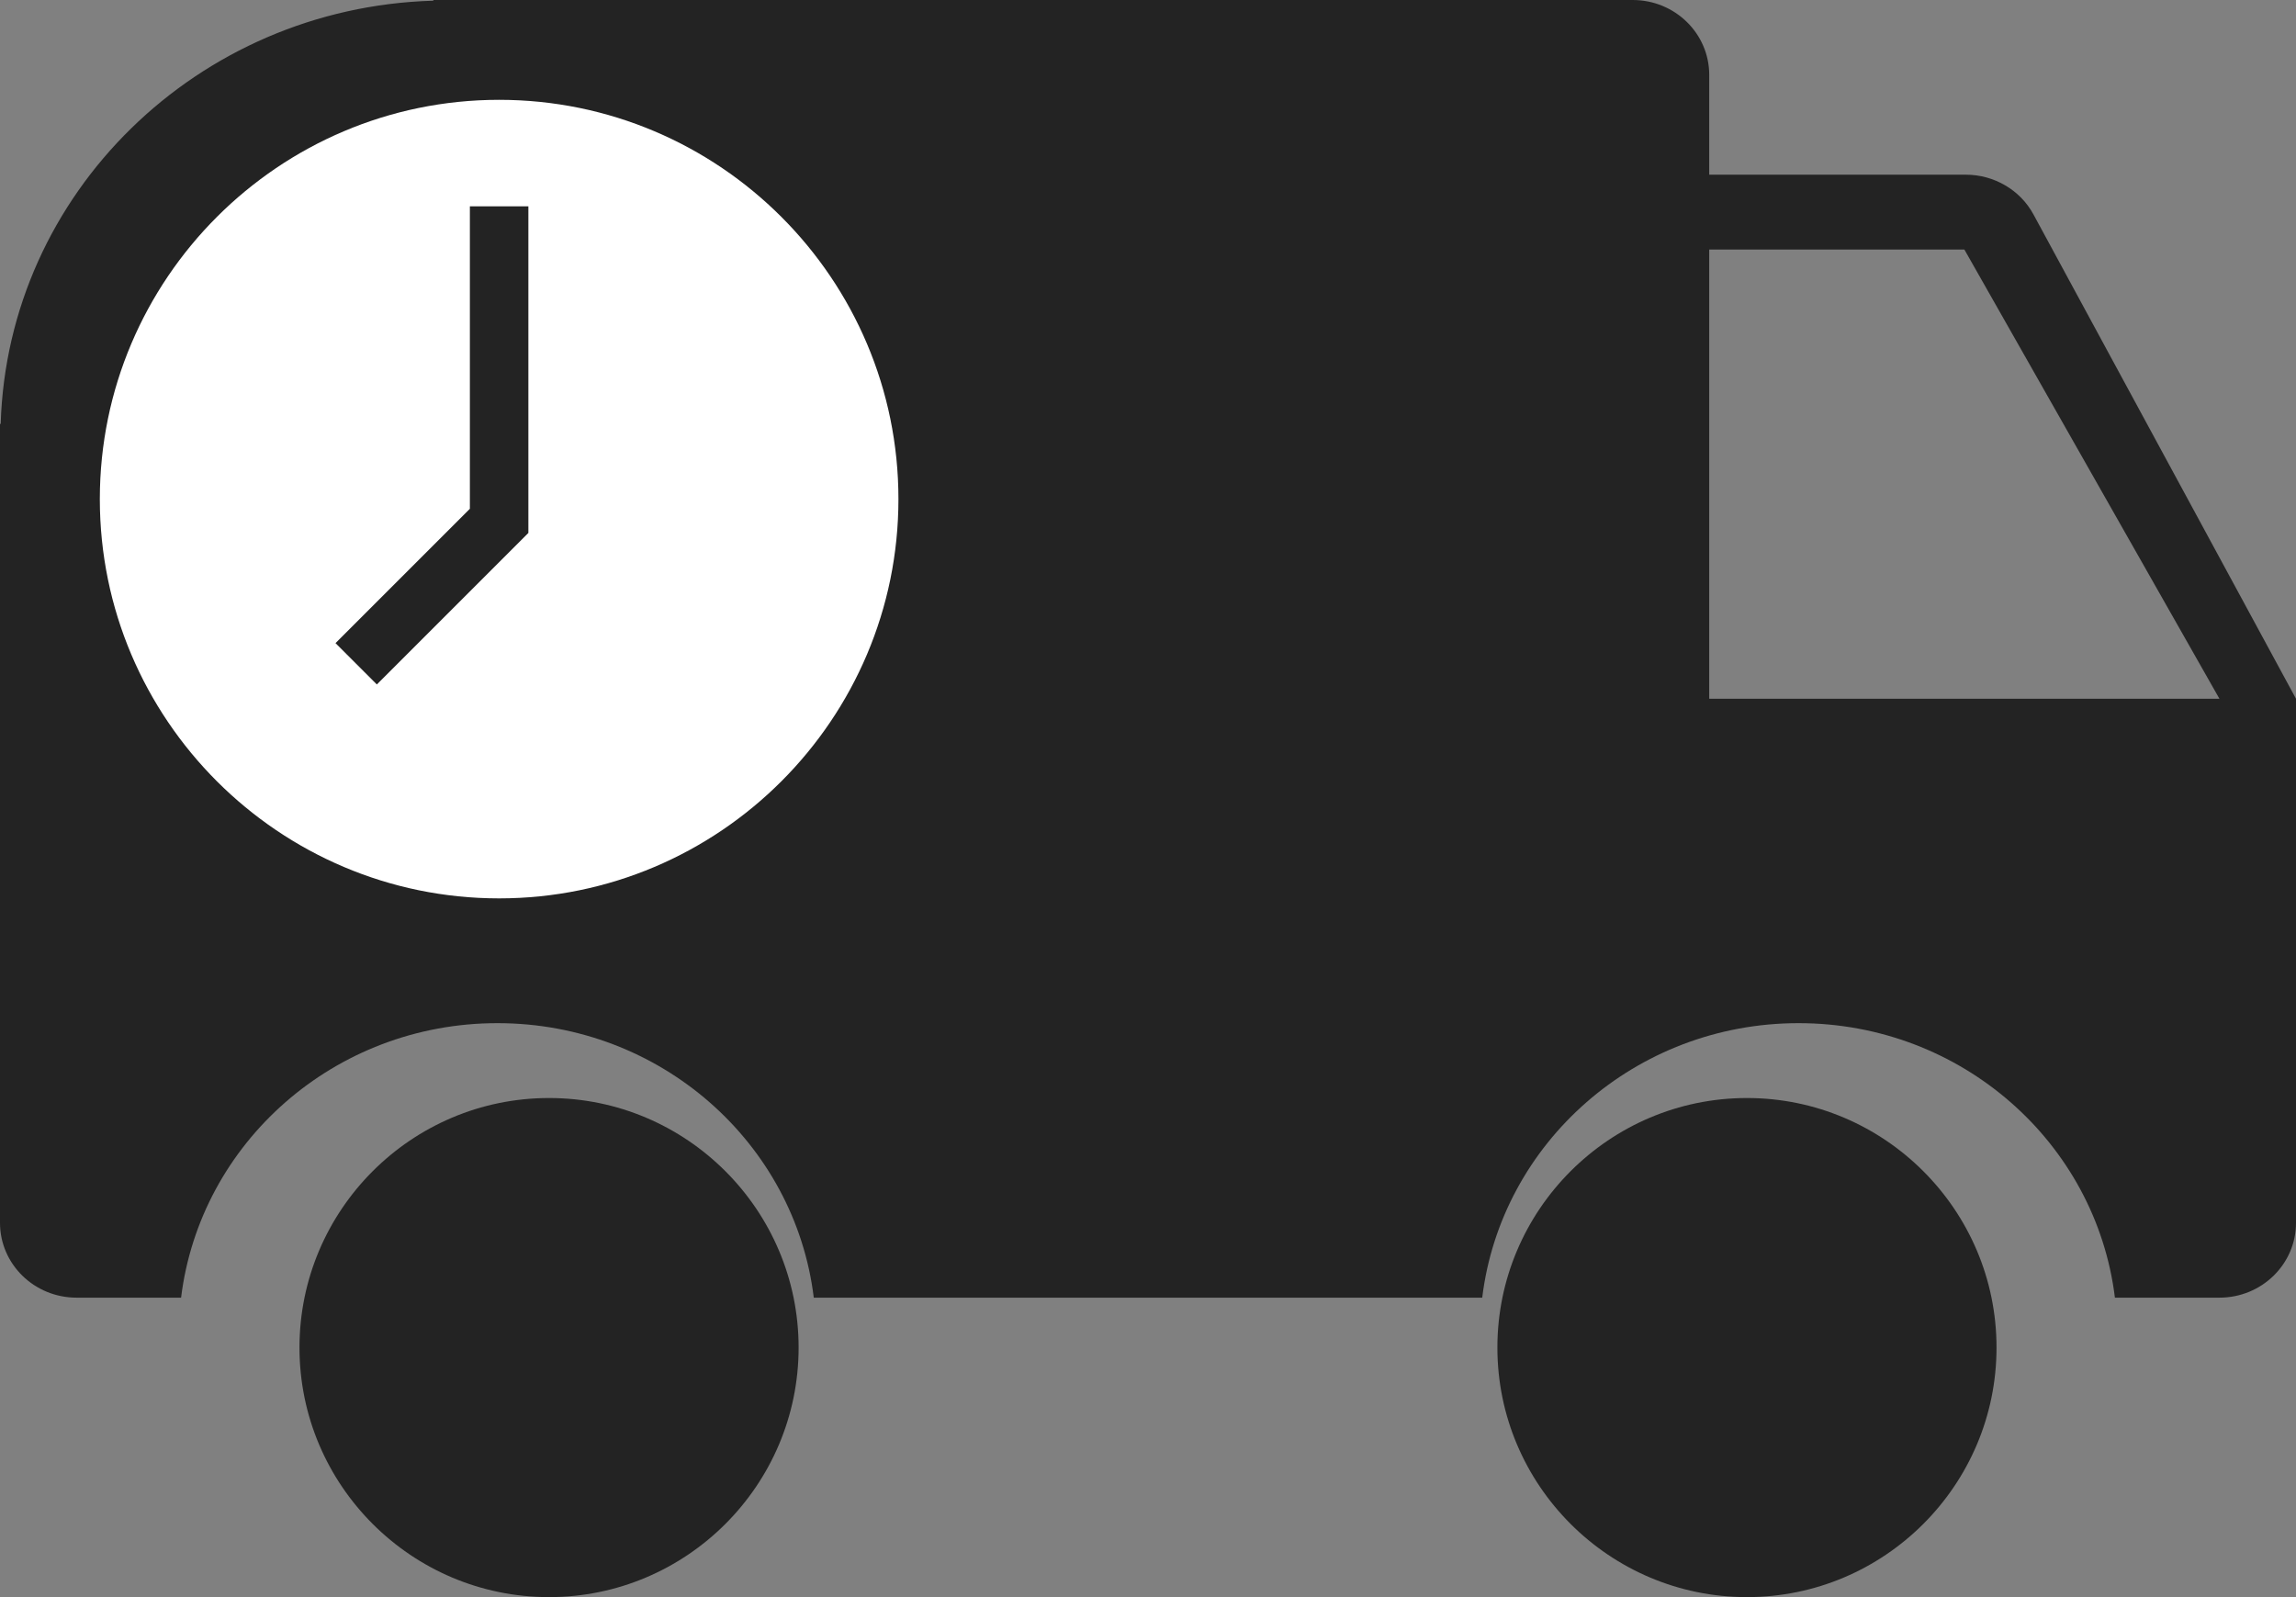 <?xml version="1.0" encoding="UTF-8"?>
<svg width="23px" height="16px" viewBox="0 0 23 16" version="1.1" xmlns="http://www.w3.org/2000/svg" xmlns:xlink="http://www.w3.org/1999/xlink">
    <rect x="0" y="0" width="23" height="16" fill="#808080" stroke="none"/>
    <!-- Generator: Sketch 44.1 (41455) - http://www.bohemiancoding.com/sketch -->
    <title>express-delivery-icon</title>
    <desc>Created with Sketch.</desc>
    <defs></defs>
    <g id="7.1---PDP---Experimental" stroke="none" stroke-width="1" fill="none" fill-rule="evenodd">
        <g id="PDP-Experiment---Gallery-Top---How-You-Wear-It-Content-Module" transform="translate(-895, -1883)">
            <g id="Value-Proposition" transform="translate(0, 1820)">
                <g id="Content" transform="translate(238, 62)">
                    <g id="Express-Delivery-eSpot" transform="translate(498, 1)">
                        <g id="Content">
                            <g id="Title---Icon" transform="translate(30, 0)">
                                <g id="express-delivery-icon" transform="translate(129, 0)">
                                    <path d="M17.122,7 L17.122,2.5 L19.678,2.5 L22.233,7 L17.122,7 Z M20.37,2.148 C20.237,1.903 19.976,1.75 19.692,1.75 L17.122,1.75 L17.122,0.75 C17.122,0.336 16.779,0 16.356,0 L4.344,0 L4.338,0.007 C1.979,0.076 0.078,1.936 0.007,4.243 L0,4.25 L0,12.25 C0,12.664 0.343,13 0.767,13 L1.814,13 C2.004,11.451 3.349,10.25 4.983,10.25 C6.618,10.25 7.963,11.451 8.152,13 L14.848,13 C15.037,11.451 16.382,10.25 18.017,10.25 C19.651,10.25 20.996,11.451 21.186,13 L22.233,13 C22.657,13 23,12.664 23,12.25 L23,7 L20.37,2.148 Z" id="Fill-1" fill="#232323"></path>
                                    <path d="M5.293,5.339 L3.775,6.857 L3.361,6.443 L4.707,5.097 L4.707,2.067 L5.293,2.067 L5.293,5.339 Z M5,1 C2.795,1 1,2.794 1,5 C1,7.206 2.795,9 5,9 C7.206,9 9,7.206 9,5 C9,2.794 7.206,1 5,1 L5,1 Z" id="Fill-3" fill="#FFFFFF"></path>
                                    <path d="M5.5,16 C4.122,16 3,14.878 3,13.5 C3,12.122 4.122,11 5.5,11 C6.878,11 8,12.122 8,13.5 C8,14.878 6.878,16 5.5,16" id="Fill-5" fill="#232323"></path>
                                    <path d="M17.5,16 C16.122,16 15,14.878 15,13.5 C15,12.122 16.122,11 17.5,11 C18.878,11 20,12.122 20,13.5 C20,14.878 18.878,16 17.5,16" id="Fill-7" fill="#232323"></path>
                                </g>
                            </g>
                        </g>
                    </g>
                </g>
            </g>
        </g>
    </g>
</svg>
